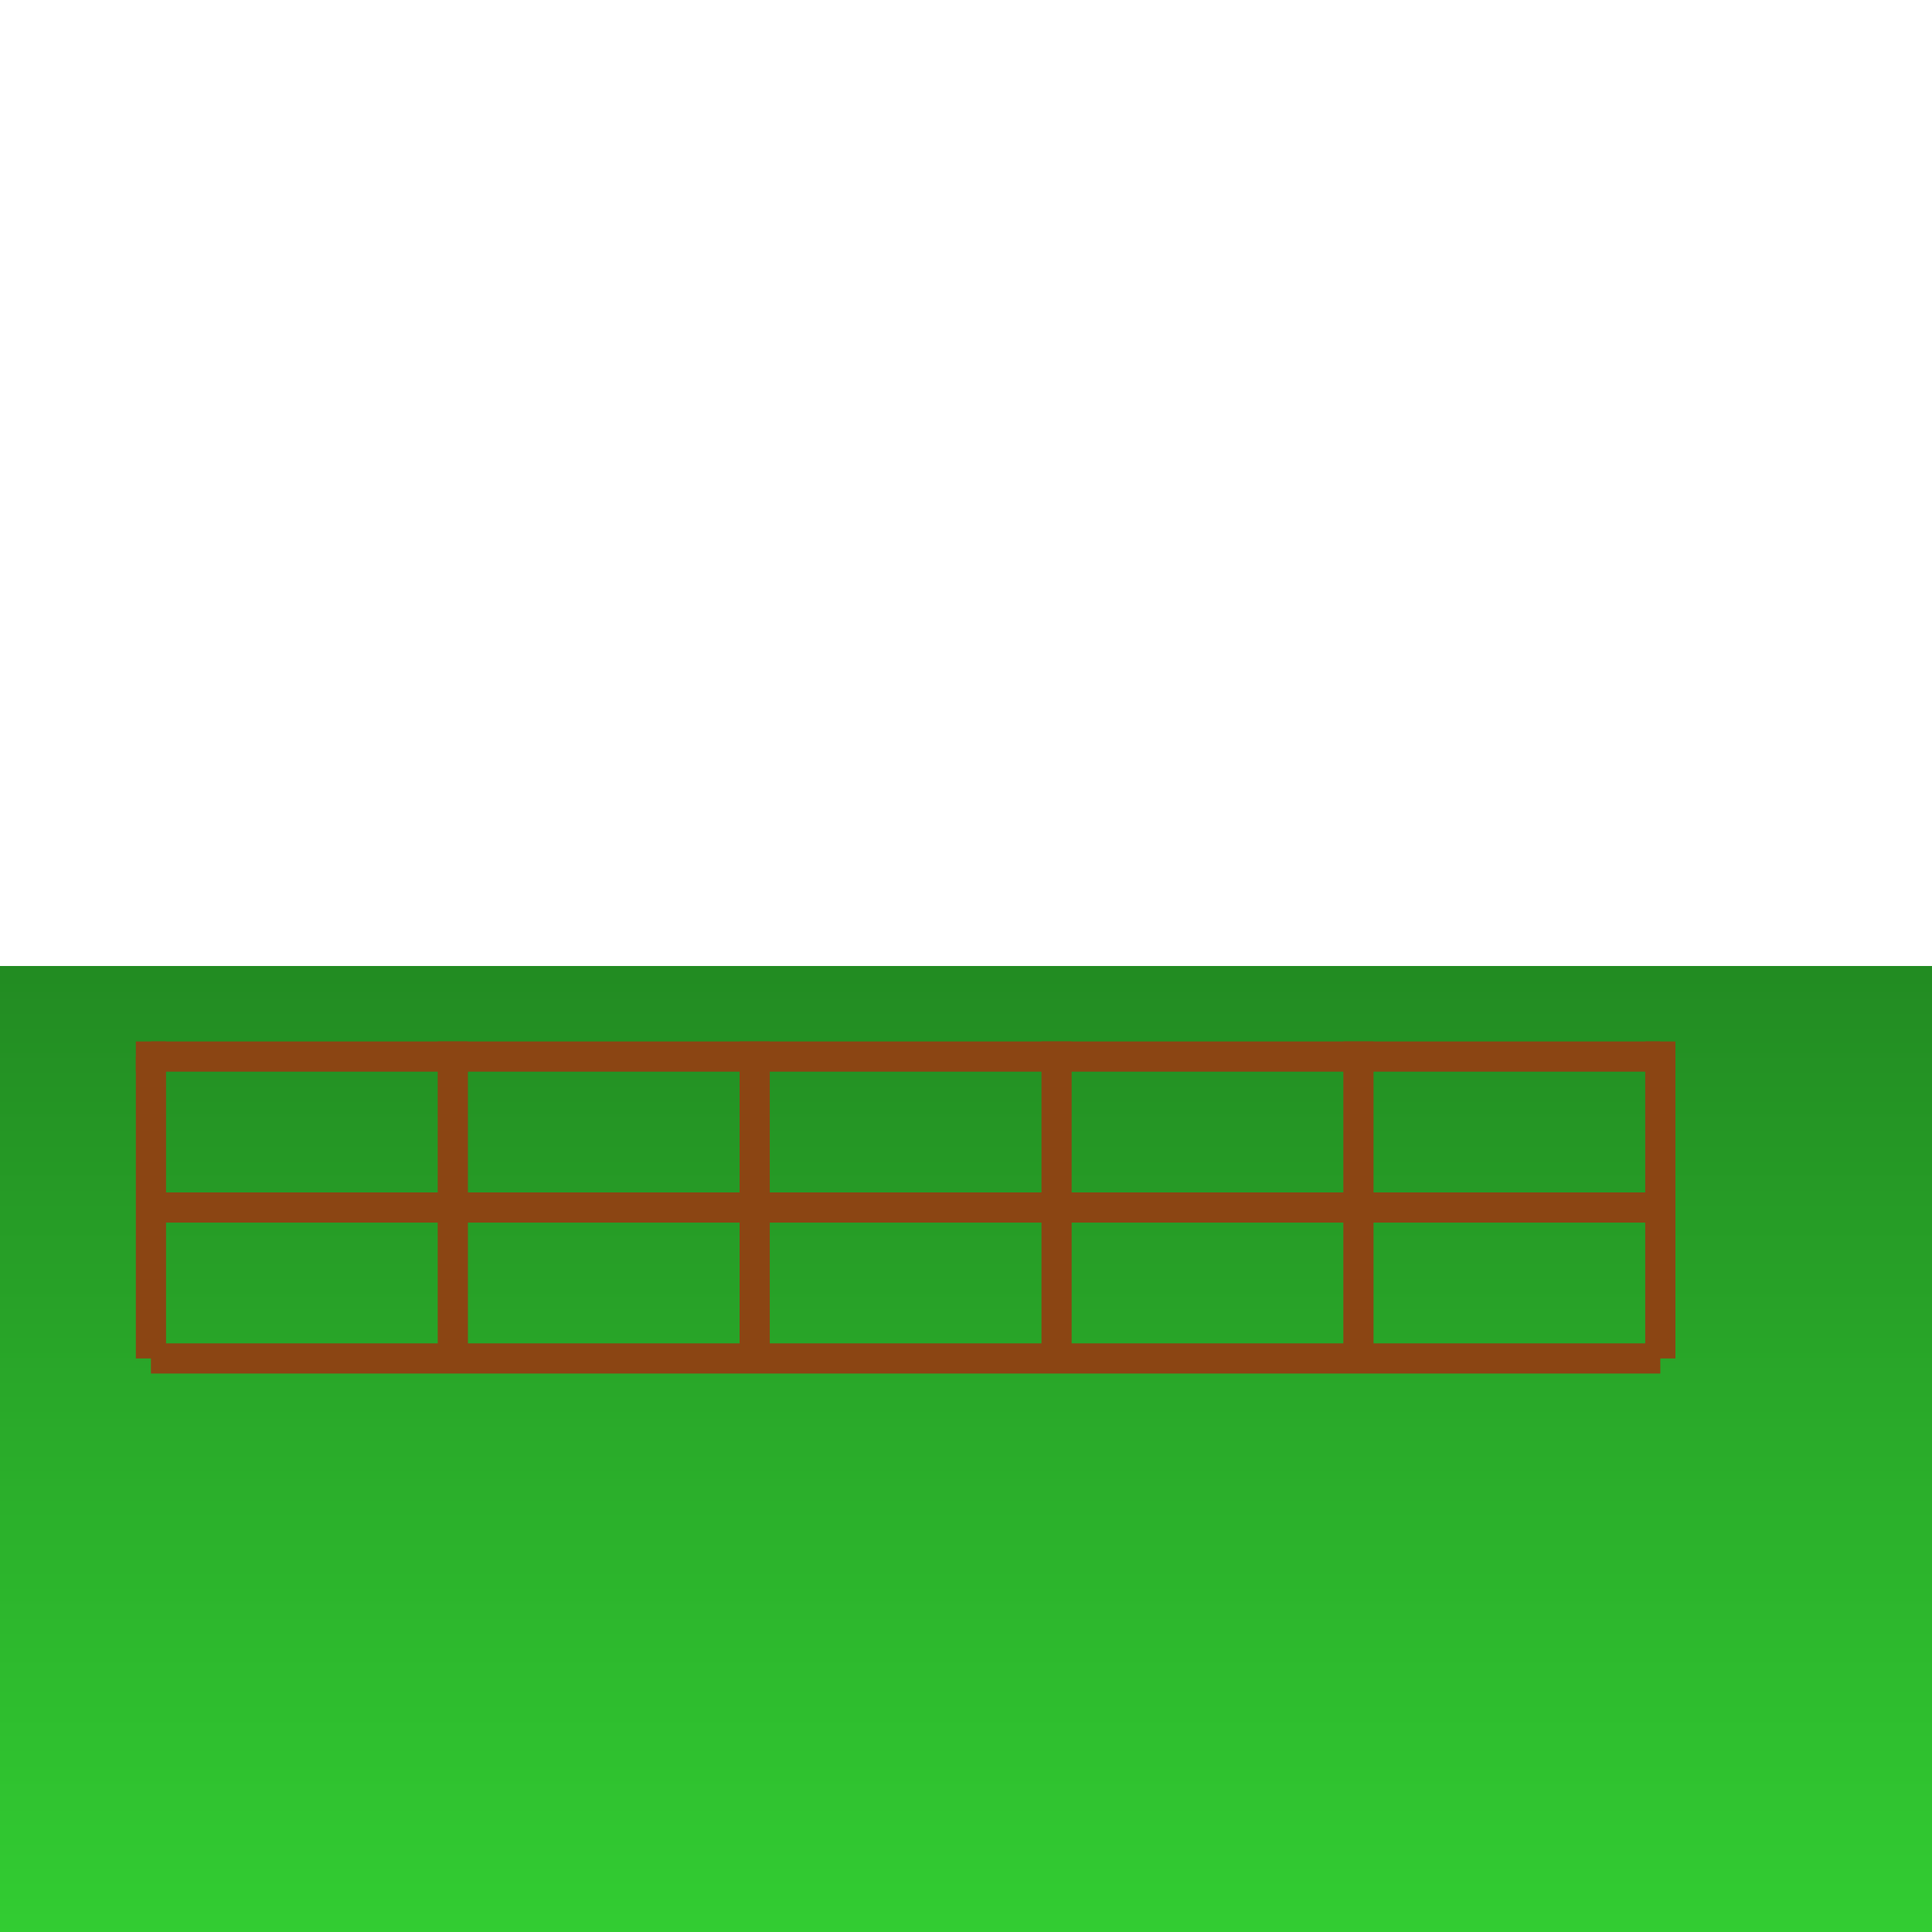 <svg viewBox="0 0 256 256" width="256" height="256">
  <!-- Grassy Field with gradient -->
  <defs>
    <linearGradient id="grassGradient" x1="0" y1="0" x2="0" y2="1">
      <stop offset="0%" stop-color="rgb(34, 139, 34)" />
      <stop offset="100%" stop-color="rgb(50, 205, 50)" />
    </linearGradient>
  </defs>
  <rect x="0" y="128" width="256" height="128" fill="url(#grassGradient)" />

  <!-- Wooden fence -->
  <line x1="20" y1="140" x2="20" y2="180" stroke="rgb(139, 69, 19)" stroke-width="4"/>
  <line x1="60" y1="140" x2="60" y2="180" stroke="rgb(139, 69, 19)" stroke-width="4"/>
  <line x1="100" y1="140" x2="100" y2="180" stroke="rgb(139, 69, 19)" stroke-width="4"/>
  <line x1="140" y1="140" x2="140" y2="180" stroke="rgb(139, 69, 19)" stroke-width="4"/>
  <line x1="180" y1="140" x2="180" y2="180" stroke="rgb(139, 69, 19)" stroke-width="4"/>
  <line x1="220" y1="140" x2="220" y2="180" stroke="rgb(139, 69, 19)" stroke-width="4"/>

  <!-- Horizontal rails -->
  <line x1="20" y1="140" x2="220" y2="140" stroke="rgb(139, 69, 19)" stroke-width="4"/>
  <line x1="20" y1="160" x2="220" y2="160" stroke="rgb(139, 69, 19)" stroke-width="4"/>
  <line x1="20" y1="180" x2="220" y2="180" stroke="rgb(139, 69, 19)" stroke-width="4"/>

  <!-- Fence details -->
  <rect x="18" y="138" width="4" height="4" fill="rgb(139, 69, 19)"/>
  <rect x="58" y="138" width="4" height="4" fill="rgb(139, 69, 19)"/>
  <rect x="98" y="138" width="4" height="4" fill="rgb(139, 69, 19)"/>
  <rect x="138" y="138" width="4" height="4" fill="rgb(139, 69, 19)"/>
  <rect x="178" y="138" width="4" height="4" fill="rgb(139, 69, 19)"/>
  <rect x="218" y="138" width="4" height="4" fill="rgb(139, 69, 19)"/>
</svg>